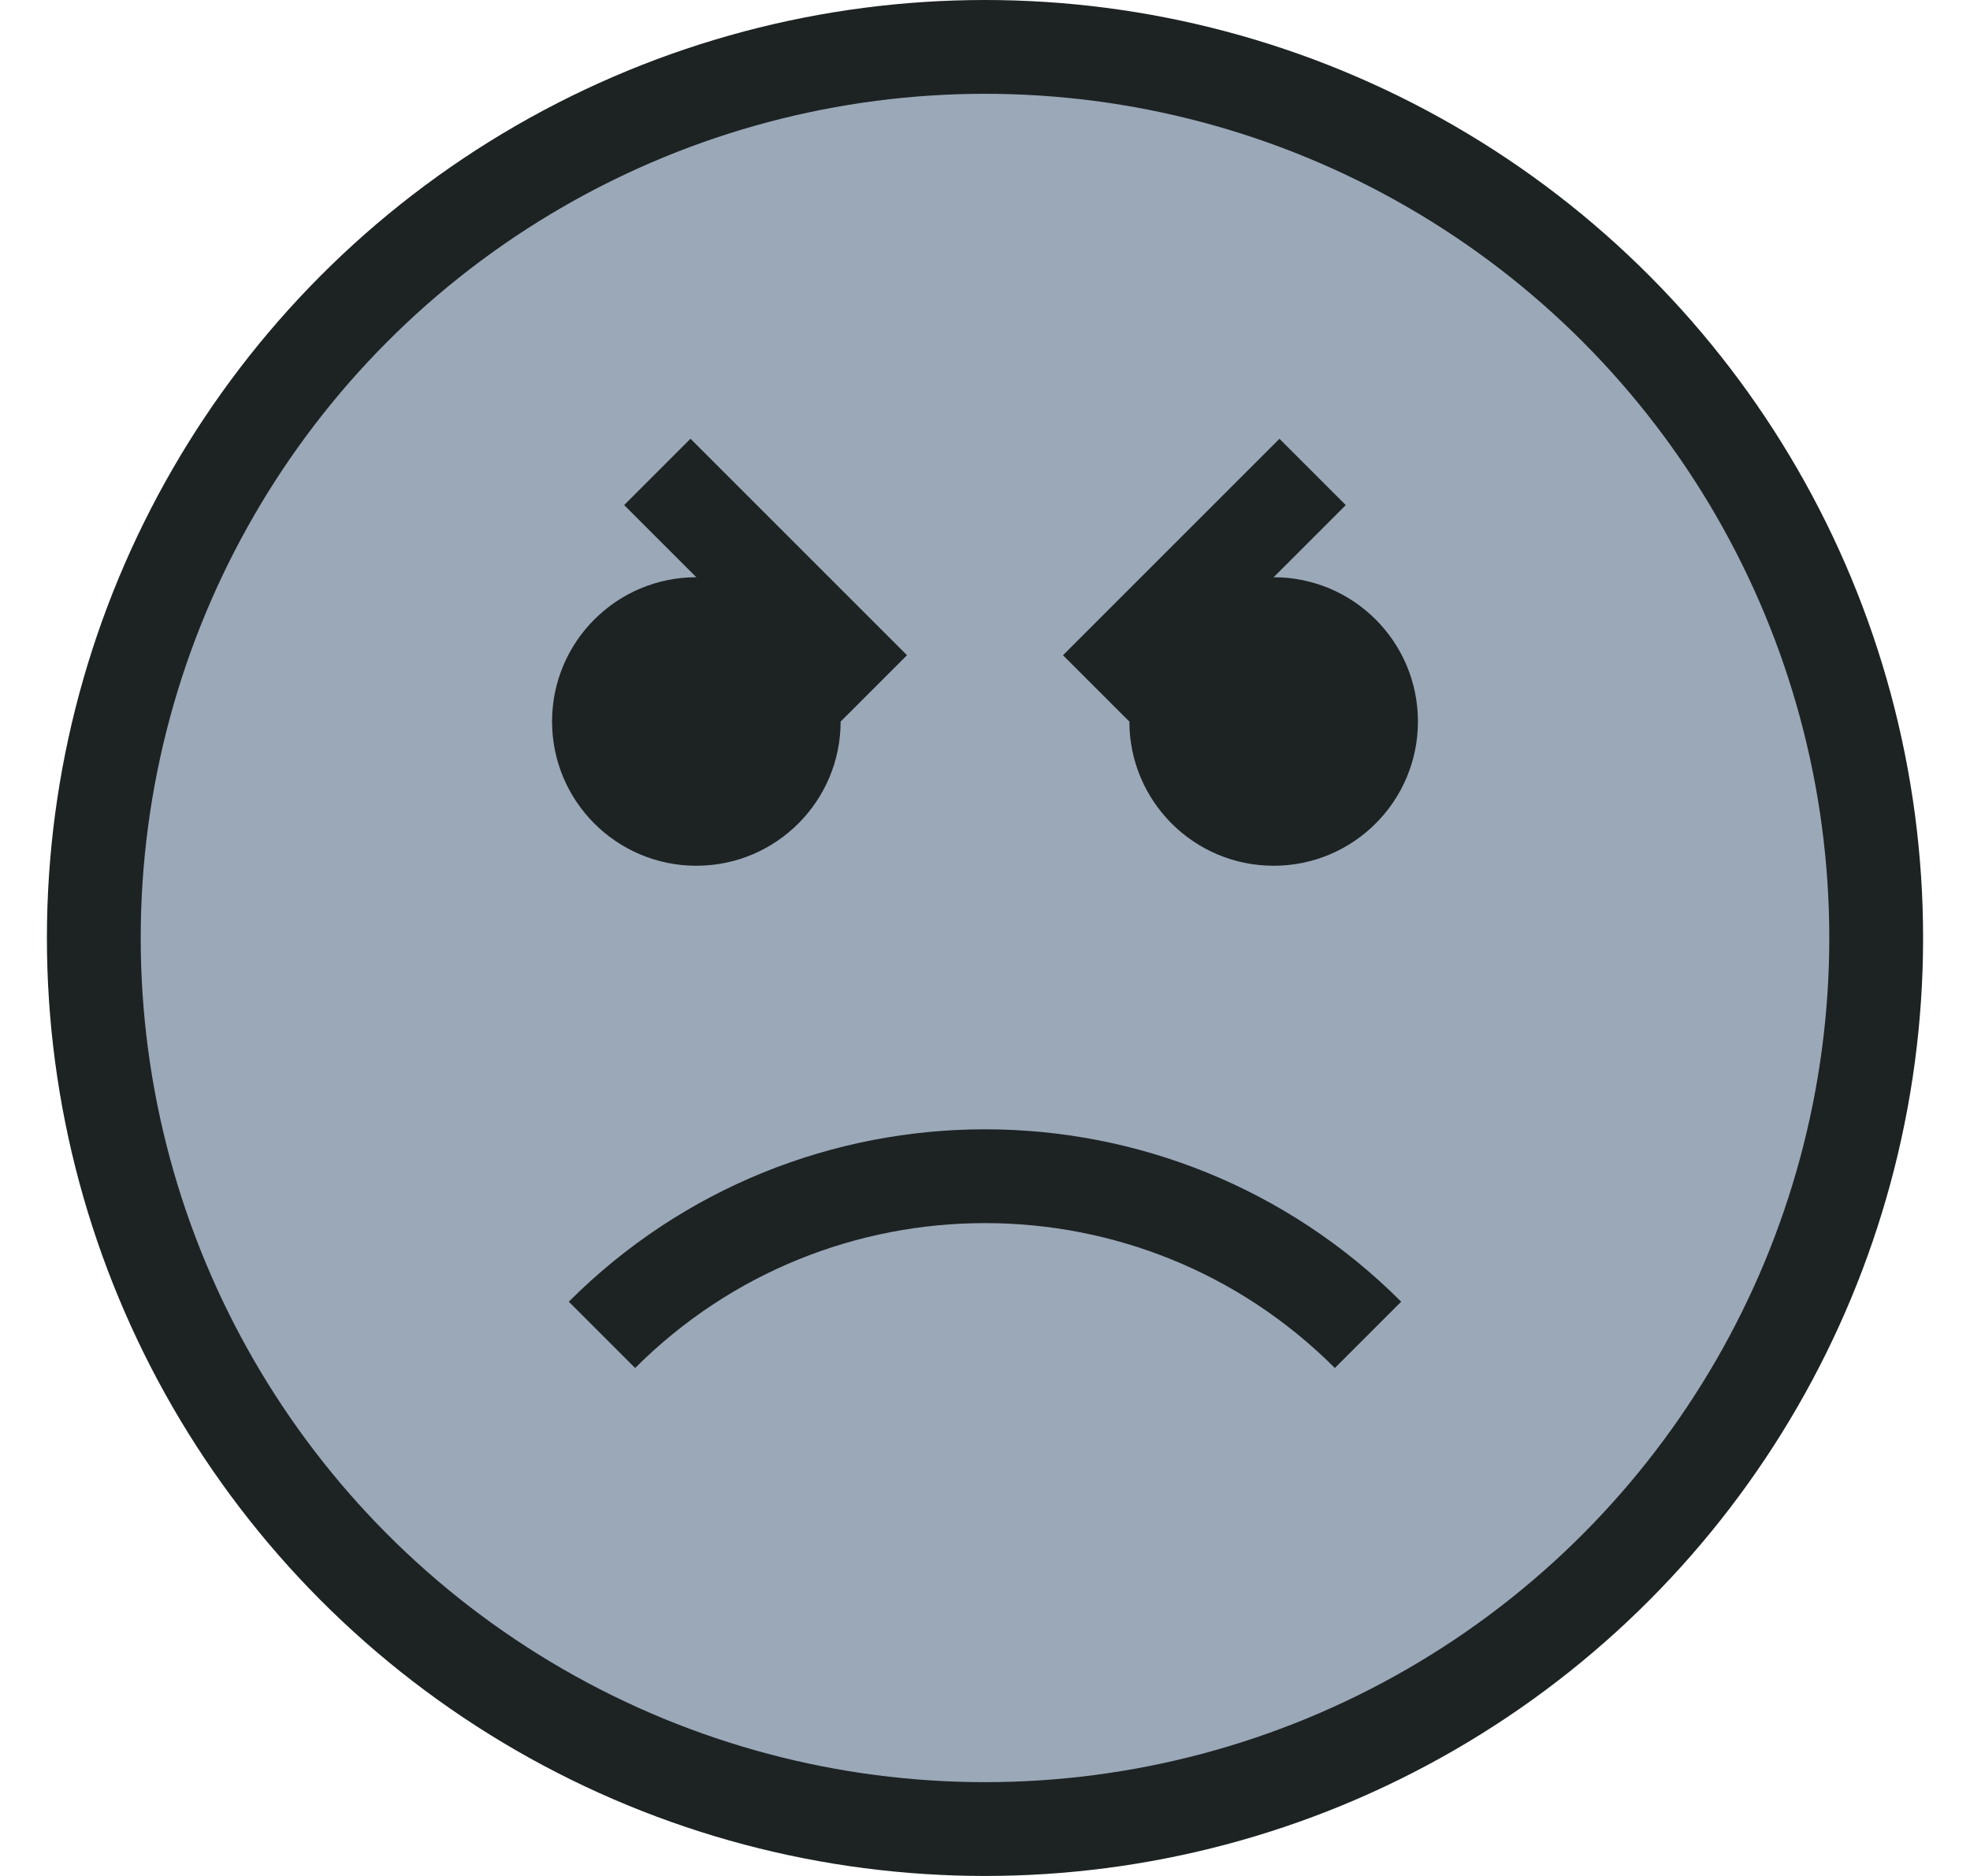 <svg width="21" height="20" viewBox="0 0 21 20" fill="none" xmlns="http://www.w3.org/2000/svg">
<circle cx="10.5" cy="10" r="9.5" fill="#9BA8B8" stroke="#1D2323"/>
<path d="M6.417 14.231C8.672 11.976 12.328 11.976 14.583 14.231" stroke="#1D2323"/>
<circle cx="7.423" cy="7.692" r="1.538" fill="#1D2323"/>
<circle cx="13.577" cy="7.692" r="1.538" fill="#1D2323"/>
<line x1="7.007" y1="5.031" x2="9.315" y2="7.339" stroke="#1D2323"/>
<line y1="-0.5" x2="3.264" y2="-0.5" transform="matrix(-0.707 0.707 0.707 0.707 14.346 5.385)" stroke="#1D2323"/>
</svg>
